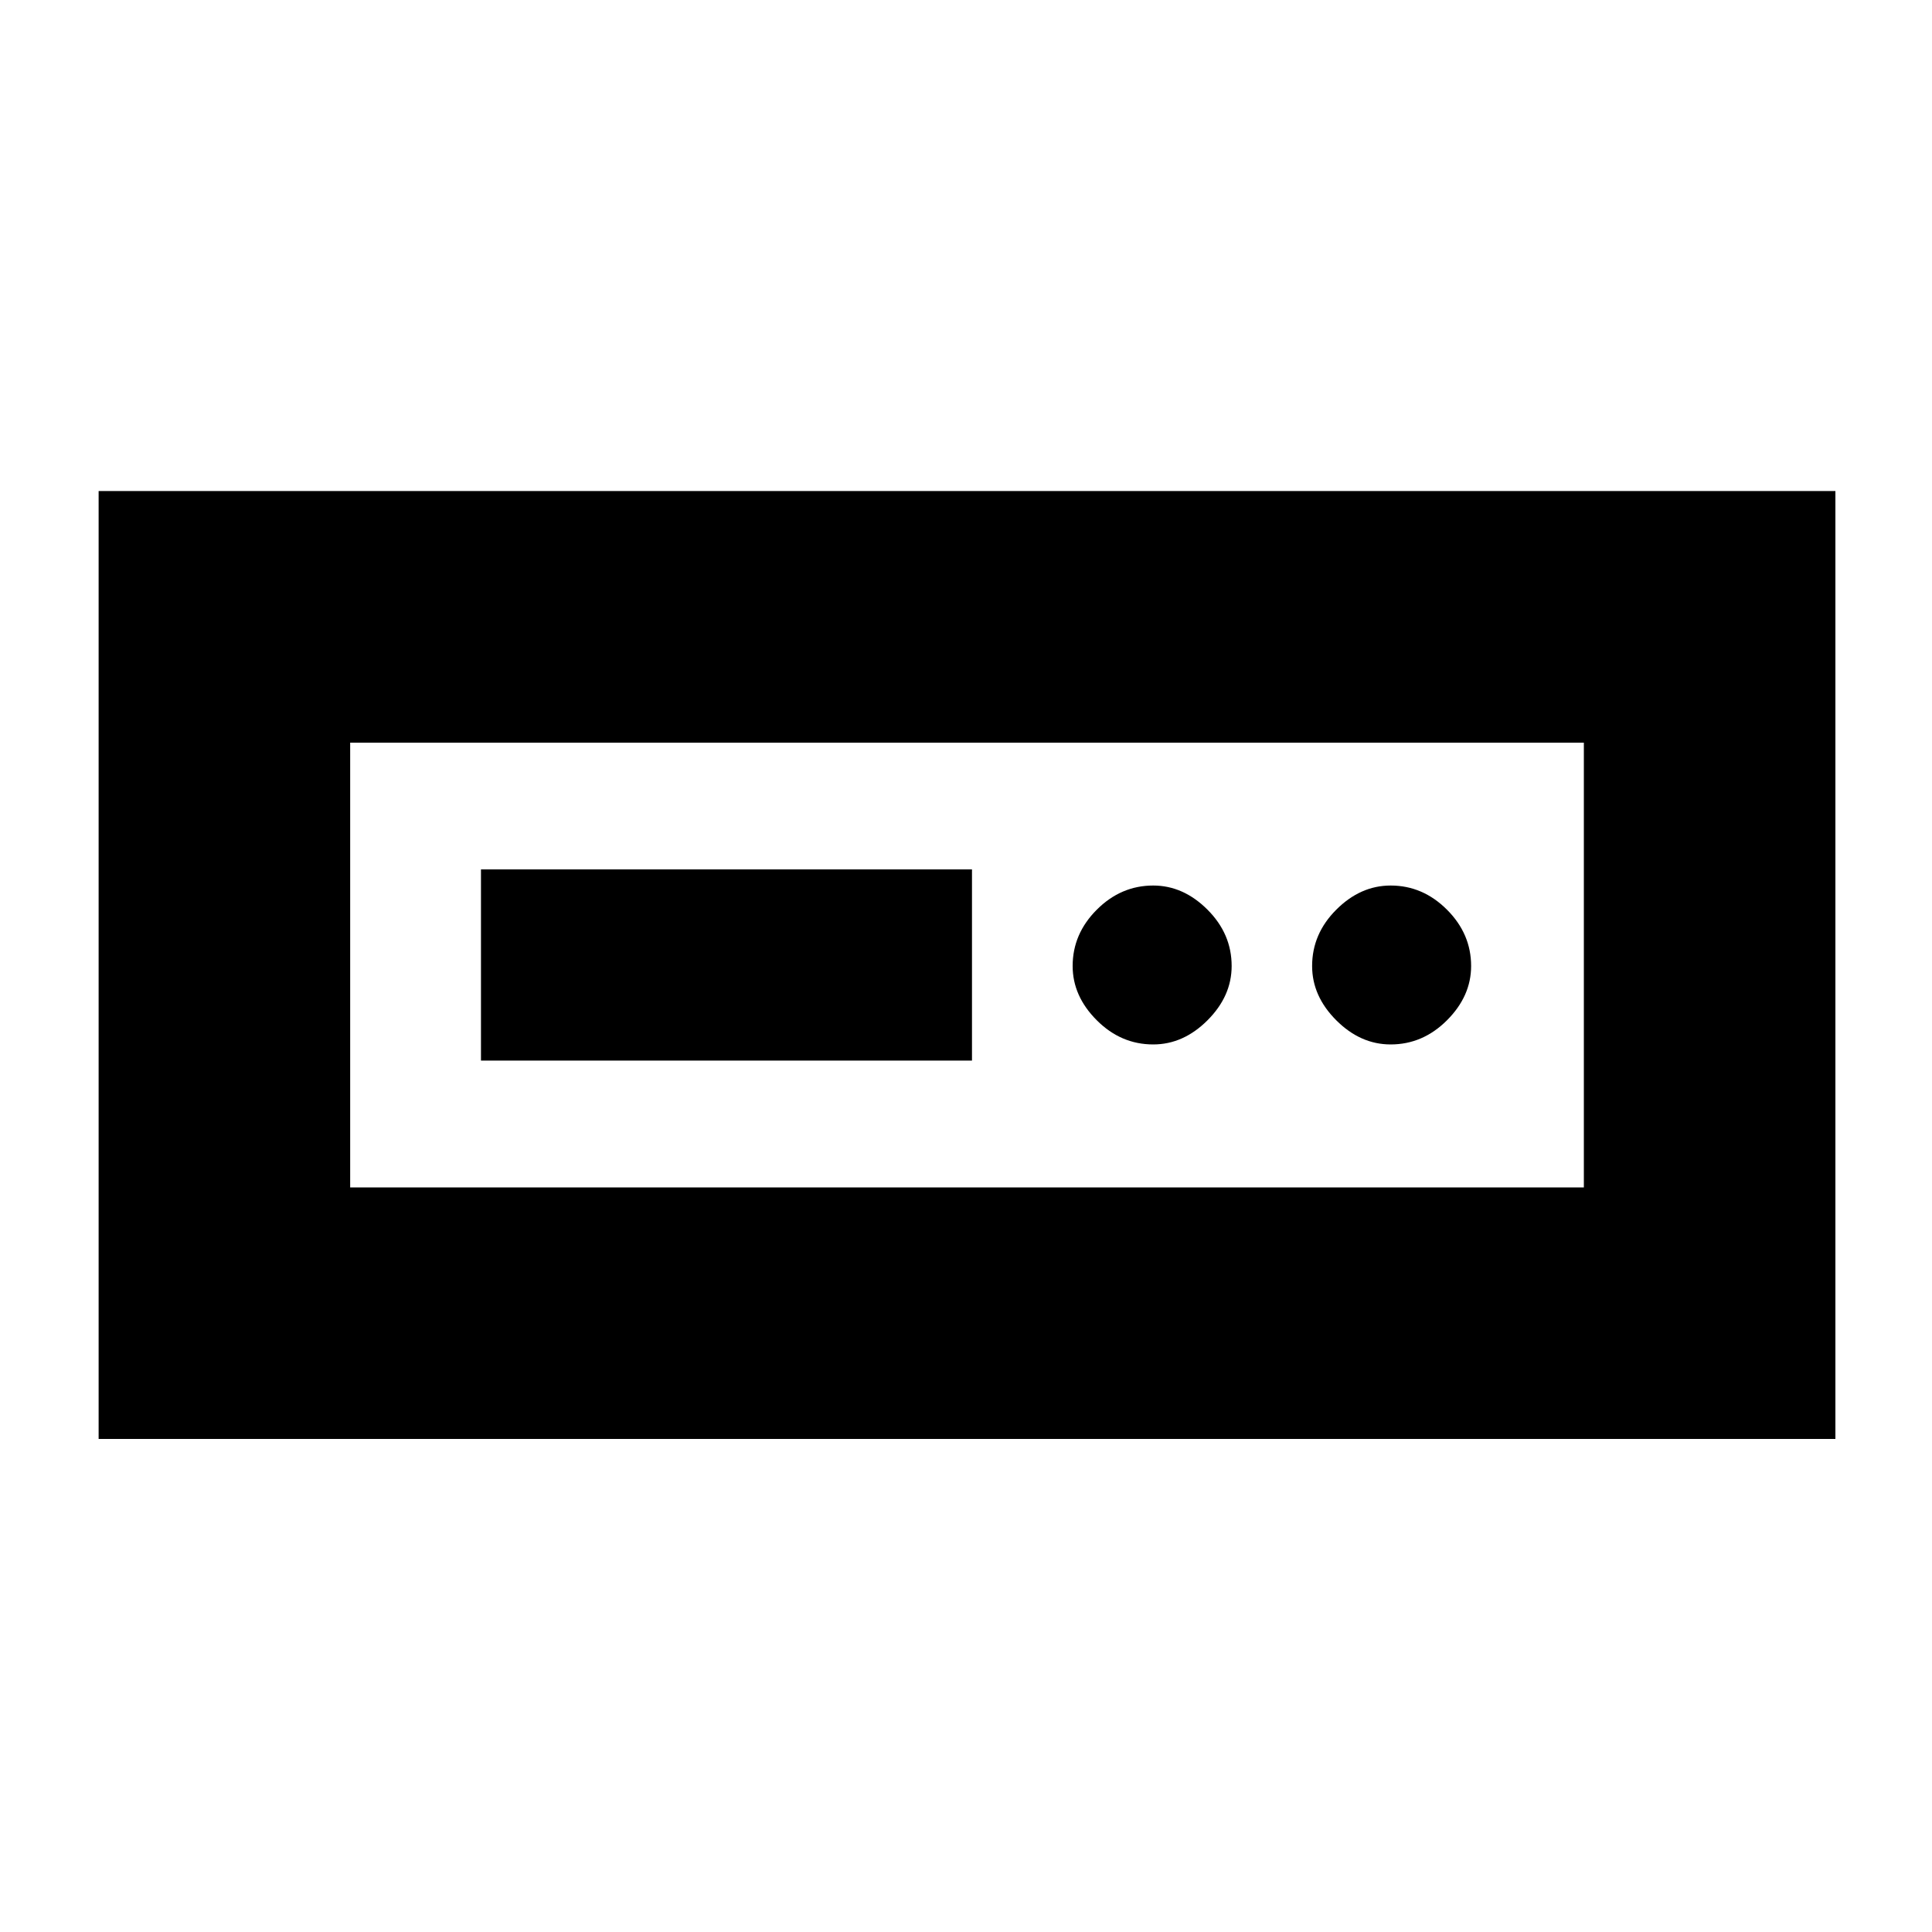 <svg xmlns="http://www.w3.org/2000/svg" height="20" width="20"><path d="M1.021 14.896V5.083H19v9.813Zm2.604-2.604h12.771V7.688H3.625Zm1.354-1.313h5.083V9H4.979Zm6.959-.167q.312 0 .562-.25.25-.25.25-.562 0-.333-.25-.583-.25-.25-.562-.25-.334 0-.584.25-.25.25-.25.583 0 .312.25.562.25.25.584.25Zm2.458 0q.333 0 .583-.25.25-.25.25-.562 0-.333-.25-.583-.25-.25-.583-.25-.313 0-.563.25-.25.25-.25.583 0 .312.25.562.25.25.563.25Zm-10.771 1.48V7.688v4.604Z"/></svg>